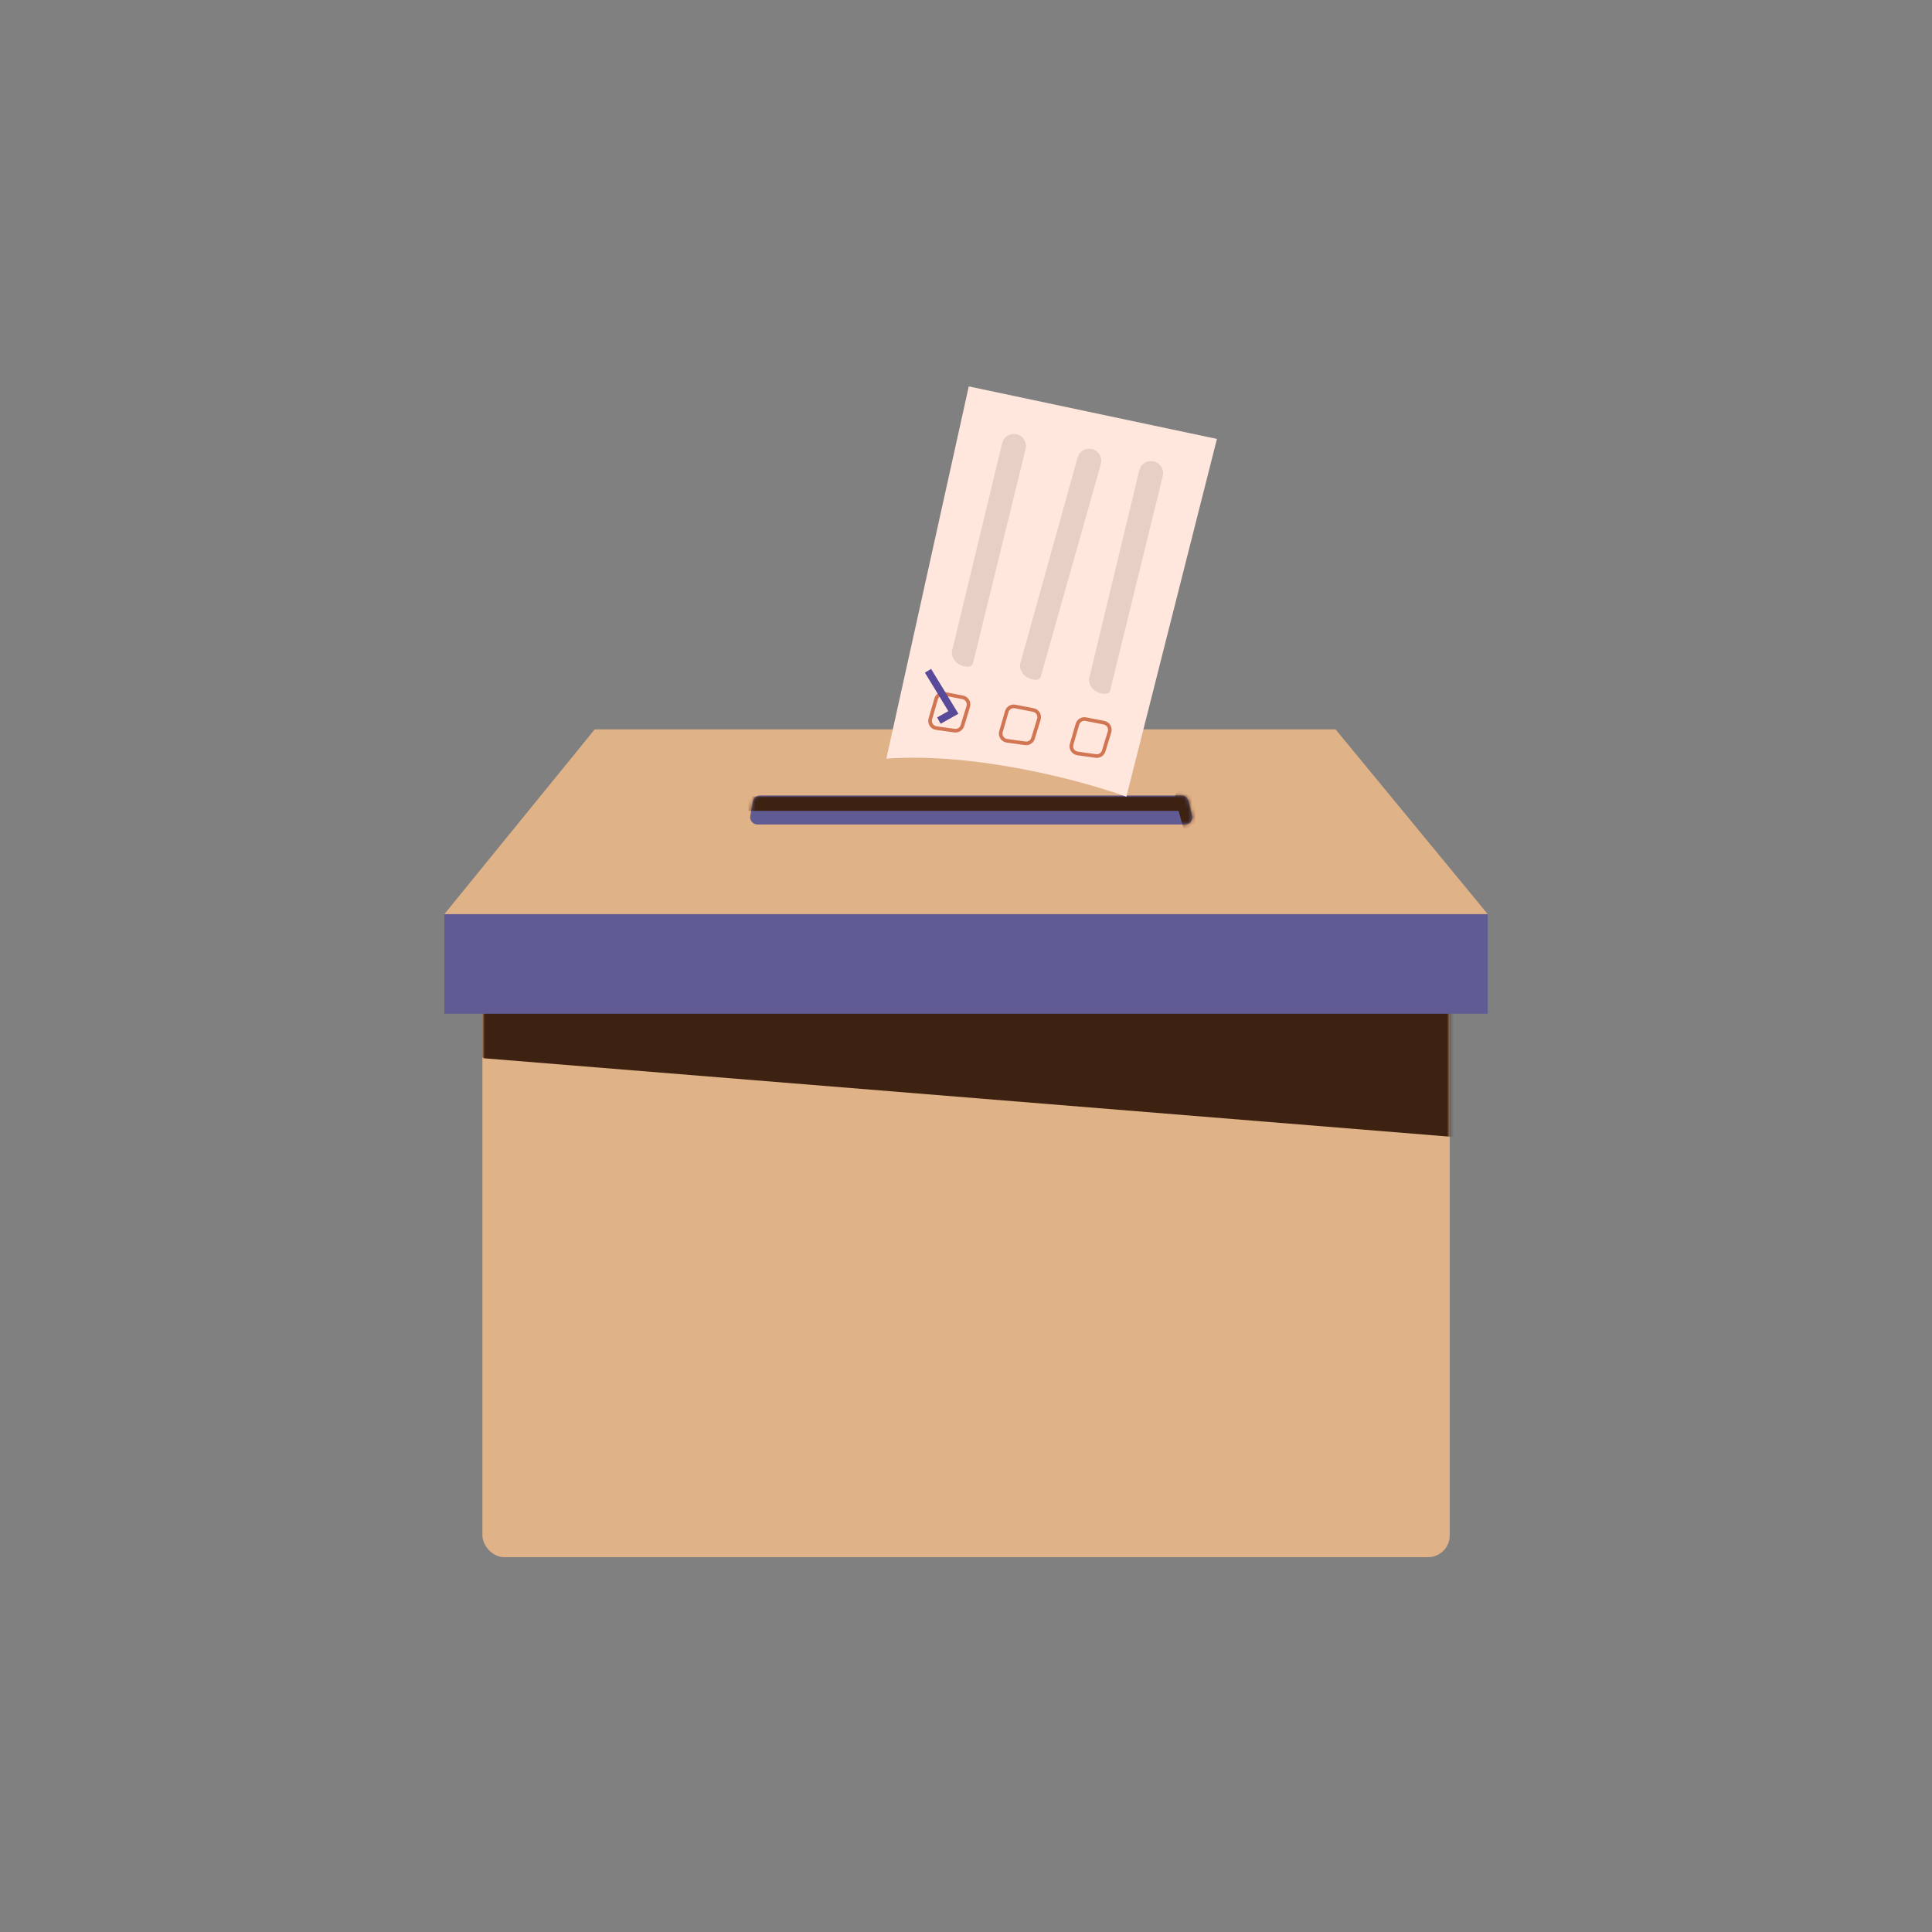 <svg width="500" height="500" viewBox="0 0 500 500" fill="none" xmlns="http://www.w3.org/2000/svg">
<rect x="0" y="0" width="500" height="500" fill="#808080" stroke="none"/>
<rect x="124.844" y="245.484" width="250.336" height="157.515" rx="5.626" fill="#E0B287"/>
<mask id="mask0_273_2406" style="mask-type:alpha" maskUnits="userSpaceOnUse" x="124" y="245" width="252" height="158">
<rect x="124.844" y="245.484" width="250.336" height="157.515" rx="5.626" fill="#D9D9D9"/>
</mask>
<g mask="url(#mask0_273_2406)">
<path d="M125.275 273.882L375.61 294.199C375.883 294.221 376.117 294.005 376.117 293.731V257.205C376.117 256.946 375.907 256.736 375.648 256.736H125.313C125.054 256.736 124.844 256.946 124.844 257.205V273.415C124.844 273.659 125.031 273.862 125.275 273.882Z" fill="#3D2111"/>
</g>
<rect x="115" y="236.578" width="270.025" height="25.784" fill="#605C93"/>
<path d="M153.91 188.762H345.646L385.025 236.579H115L153.91 188.762Z" fill="#E0B287"/>
<path d="M194.877 207.403C195.044 206.516 195.818 205.873 196.72 205.873H305.742C306.602 205.873 307.352 206.459 307.561 207.293L308.498 211.044C308.794 212.227 307.899 213.374 306.679 213.374H196.017C194.843 213.374 193.958 212.307 194.174 211.153L194.877 207.403Z" fill="#605C93"/>
<mask id="mask1_273_2406" style="mask-type:alpha" maskUnits="userSpaceOnUse" x="194" y="205" width="115" height="9">
<path d="M194.877 207.403C195.044 206.516 195.818 205.873 196.72 205.873H305.742C306.602 205.873 307.352 206.459 307.561 207.293L308.498 211.044C308.794 212.227 307.899 213.374 306.679 213.374H196.017C194.843 213.374 193.958 212.307 194.174 211.153L194.877 207.403Z" fill="#808080"/>
</mask>
<g mask="url(#mask1_273_2406)">
<path d="M191.103 207.255C191.395 206.56 192.076 206.107 192.831 206.107H316.193C316.871 206.107 317.496 206.474 317.828 207.065C318.529 208.315 317.626 209.858 316.193 209.858H192.831C191.49 209.858 190.583 208.491 191.103 207.255Z" fill="#3D2111"/>
<path d="M304.163 206.855C303.884 205.87 304.447 204.844 305.427 204.549L318.479 200.625C319.455 200.331 320.487 200.872 320.802 201.841L323.7 210.76C324.025 211.761 323.464 212.833 322.456 213.136L309.058 217.164C308.055 217.466 306.999 216.887 306.714 215.878L304.163 206.855Z" fill="#3D2111"/>
</g>
<path d="M314.942 113.595L250.717 100L229.387 196.337C252.826 194.649 280.563 202.197 291.502 206.182L314.942 113.595Z" fill="#FFE7DE"/>
<path d="M251.799 171.687L265.43 116.182C265.578 115.579 265.543 114.947 265.331 114.364C264.269 111.454 260.077 111.691 259.351 114.702L246.398 168.419C246.142 169.479 246.674 170.569 247.436 171.351C248.521 172.465 251.428 173.198 251.799 171.687Z" fill="#E8CFC6"/>
<path d="M269.343 175.117L284.894 120.119C285.062 119.522 285.05 118.888 284.858 118.299C283.898 115.353 279.7 115.445 278.87 118.429L264.058 171.663C263.766 172.714 264.259 173.822 264.993 174.629C266.04 175.781 268.919 176.614 269.343 175.117Z" fill="#E8CFC6"/>
<path d="M287.3 178.722L300.92 123.214C301.068 122.612 301.033 121.979 300.821 121.396C299.759 118.486 295.567 118.724 294.841 121.736L281.898 175.454C281.642 176.515 282.174 177.605 282.936 178.386C284.022 179.5 286.929 180.233 287.3 178.722Z" fill="#E8CFC6"/>
<path d="M242.27 180.873L240.77 186.053C240.453 187.15 241.182 188.274 242.314 188.432L247.022 189.086C247.935 189.212 248.804 188.657 249.074 187.776L250.576 182.859C250.901 181.794 250.233 180.682 249.141 180.47L244.429 179.554C243.476 179.368 242.54 179.941 242.27 180.873Z" stroke="#D27553" stroke-width="0.938"/>
<path d="M260.551 184.154L259.052 189.334C258.734 190.432 259.463 191.556 260.595 191.713L265.304 192.367C266.216 192.494 267.086 191.939 267.355 191.057L268.857 186.14C269.183 185.075 268.515 183.964 267.422 183.751L262.71 182.835C261.757 182.65 260.821 183.222 260.551 184.154Z" stroke="#D27553" stroke-width="0.938"/>
<path d="M278.836 187.436L277.337 192.615C277.019 193.713 277.748 194.837 278.88 194.994L283.589 195.648C284.501 195.775 285.371 195.22 285.64 194.339L287.143 189.421C287.468 188.357 286.8 187.245 285.707 187.032L280.995 186.116C280.043 185.931 279.106 186.503 278.836 187.436Z" stroke="#D27553" stroke-width="0.938"/>
<path d="M242.981 186.491L246.731 184.382L240.168 173.6" stroke="#594999" stroke-width="1.875"/>
</svg>
